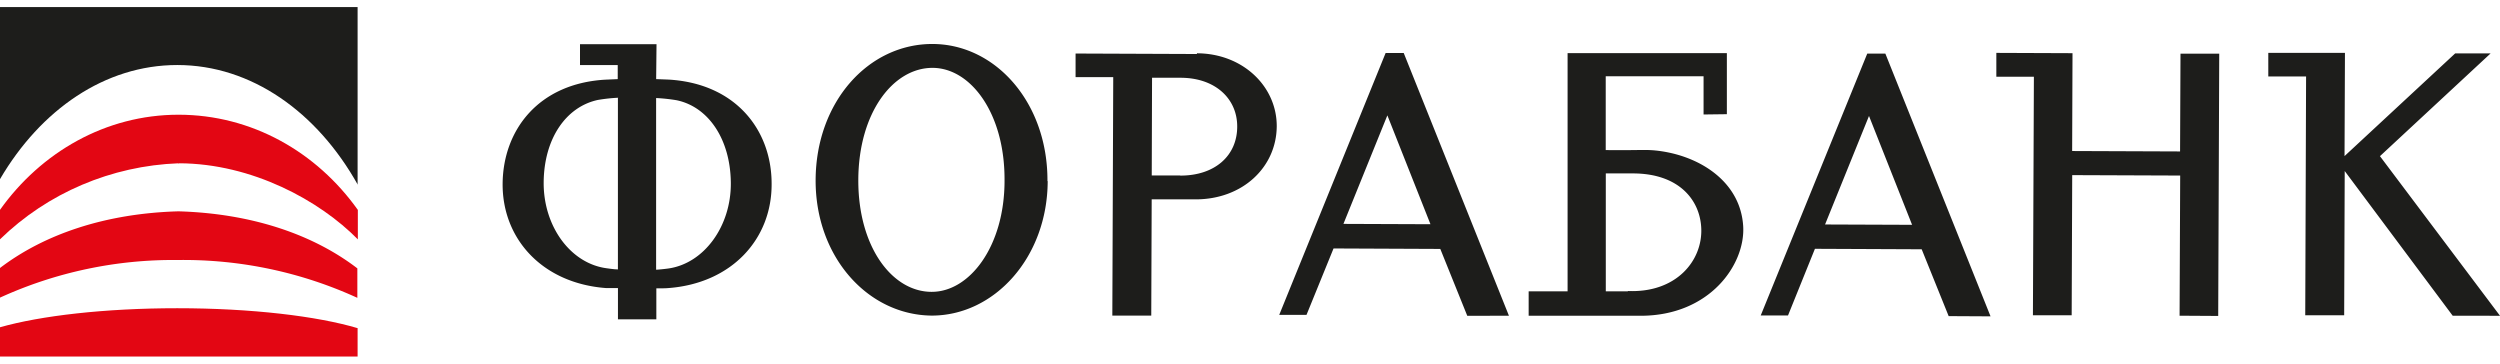 <svg width="220" height="32" viewBox="0 0 220 32" fill="none" xmlns="http://www.w3.org/2000/svg"><g clip-path="url(#a)"><path d="M88.4 15.894c0 5.825-3.102 9.803-6.422 9.788-3.473 0-6.469-3.963-6.447-9.855.02-5.893 3.053-9.855 6.527-9.855 3.367 0 6.373 4.01 6.341 9.886v.036zm3.776.036c.032-6.877-4.547-12.033-10.091-12.059-5.667-.026-10.283 5.099-10.31 11.971-.026 6.77 4.6 11.883 10.22 11.93 5.512 0 10.175-5.114 10.202-11.826l-.021-.016zm33.705 3.802l-7.659-.03 3.866-9.55 3.793 9.58zm6.904 8.05l-9.257-23.117h-1.594l-9.363 23.045h2.4l2.38-5.846 9.395.042 2.374 5.887 3.665-.01zm35.479-7.998l-7.659-.03 3.867-9.55 3.792 9.58zm6.904 8.055l-9.257-23.122h-1.593l-9.375 23.045h2.401l2.369-5.867 9.395.042 2.374 5.882 3.686.02zM220 27.788l-10.564-14.046 9.736-9.041h-3.118l-9.735 9.035.037-9.082h-6.746V6.73h3.325l-.074 21.012h3.426l.047-12.692 9.502 12.733 4.164.006zM103.855 15.443h-2.502l.027-8.6h2.507c3.064 0 4.998 1.852 4.987 4.3 0 2.552-1.96 4.32-5.019 4.31v-.01zm1.471-10.69L94.651 4.71v2.075h3.314l-.08 20.986h3.426l.037-10.228h3.883c4.084 0 7.106-2.801 7.122-6.448 0-3.5-2.99-6.39-7.021-6.405l-.006.062zm37.927 20.882h-1.943V15.261h2.384c4.042 0 5.928 2.334 6.018 4.86.106 2.817-2.199 5.67-6.459 5.488v.026zm8.711-15.586V4.675h-14.016v20.96h-3.426v2.152h9.852c6.097 0 9.21-4.517 9.029-7.852-.212-3.73-3.415-5.903-6.697-6.54a11.08 11.08 0 0 0-1.063-.156c-1.003-.089-1.338 0-4.339-.032V6.713h8.61v3.362l2.05-.026zM57.738 23.716V8.627c.602.03 1.201.093 1.795.192 2.804.576 4.743 3.429 4.78 7.262.037 3.833-2.369 7.127-5.54 7.552a16.93 16.93 0 0 1-1.02.104l-.015-.021zM54.376 8.627v15.079c-.313 0-.685-.058-.998-.1-3.187-.424-5.561-3.702-5.535-7.551.027-3.849 1.96-6.66 4.78-7.262a15.1 15.1 0 0 1 1.774-.192l-.021.026zm3.4-4.74H51.04v1.836h3.32v1.24l-1.063.046c-5.912.327-9.03 4.44-9.066 9.16-.032 4.876 3.521 8.76 9.087 9.18h1.062v2.75h3.378v-2.723c.346 0 .77 0 1.063-.026 5.56-.42 9.114-4.305 9.082-9.181 0-4.725-3.155-8.818-9.061-9.165l-1.1-.042.032-3.075zm137.426 23.916l.09-23.081h-3.409l-.037 8.605-9.497-.037.032-8.61-6.703-.026v2.101h3.304l-.085 20.986h3.41l.047-12.33 9.502.037-.053 12.334 3.399.021z" fill="#1D1D1B"/><path d="M31.49 28.883c-3.57-1.064-9.358-1.759-15.891-1.759-6.373 0-12.02.659-15.599 1.675v2.594h31.469v-2.5l.021-.01zM15.78 14.369c6.41.026 12.359 3.283 15.71 6.696v-2.593c-3.622-5.094-9.342-8.377-15.78-8.377-6.405 0-12.098 3.299-15.71 8.371v2.594c4.189-4.08 9.798-6.47 15.71-6.691v.026h.043l.027-.026z" fill="#E30613"/><path d="M15.71 22.88h.037a36.706 36.706 0 0 1 15.7 3.33v-2.593c-3.898-2.987-9.294-4.834-15.742-5.02-6.453.181-11.844 2.027-15.748 5.02v2.594a36.705 36.705 0 0 1 15.7-3.33h.053z" fill="#E30613"/><path d="M31.49 16.267c-3.57-6.39-9.358-10.545-15.891-10.545C9.226 5.722 3.579 9.66 0 15.764V.624h31.469v15.643h.021z" fill="#1D1D1B"/></g><defs><clipPath id="a"><path fill="#fff" transform="translate(0 .624)" d="M0 0h220v30.753H0z"/></clipPath></defs></svg>
